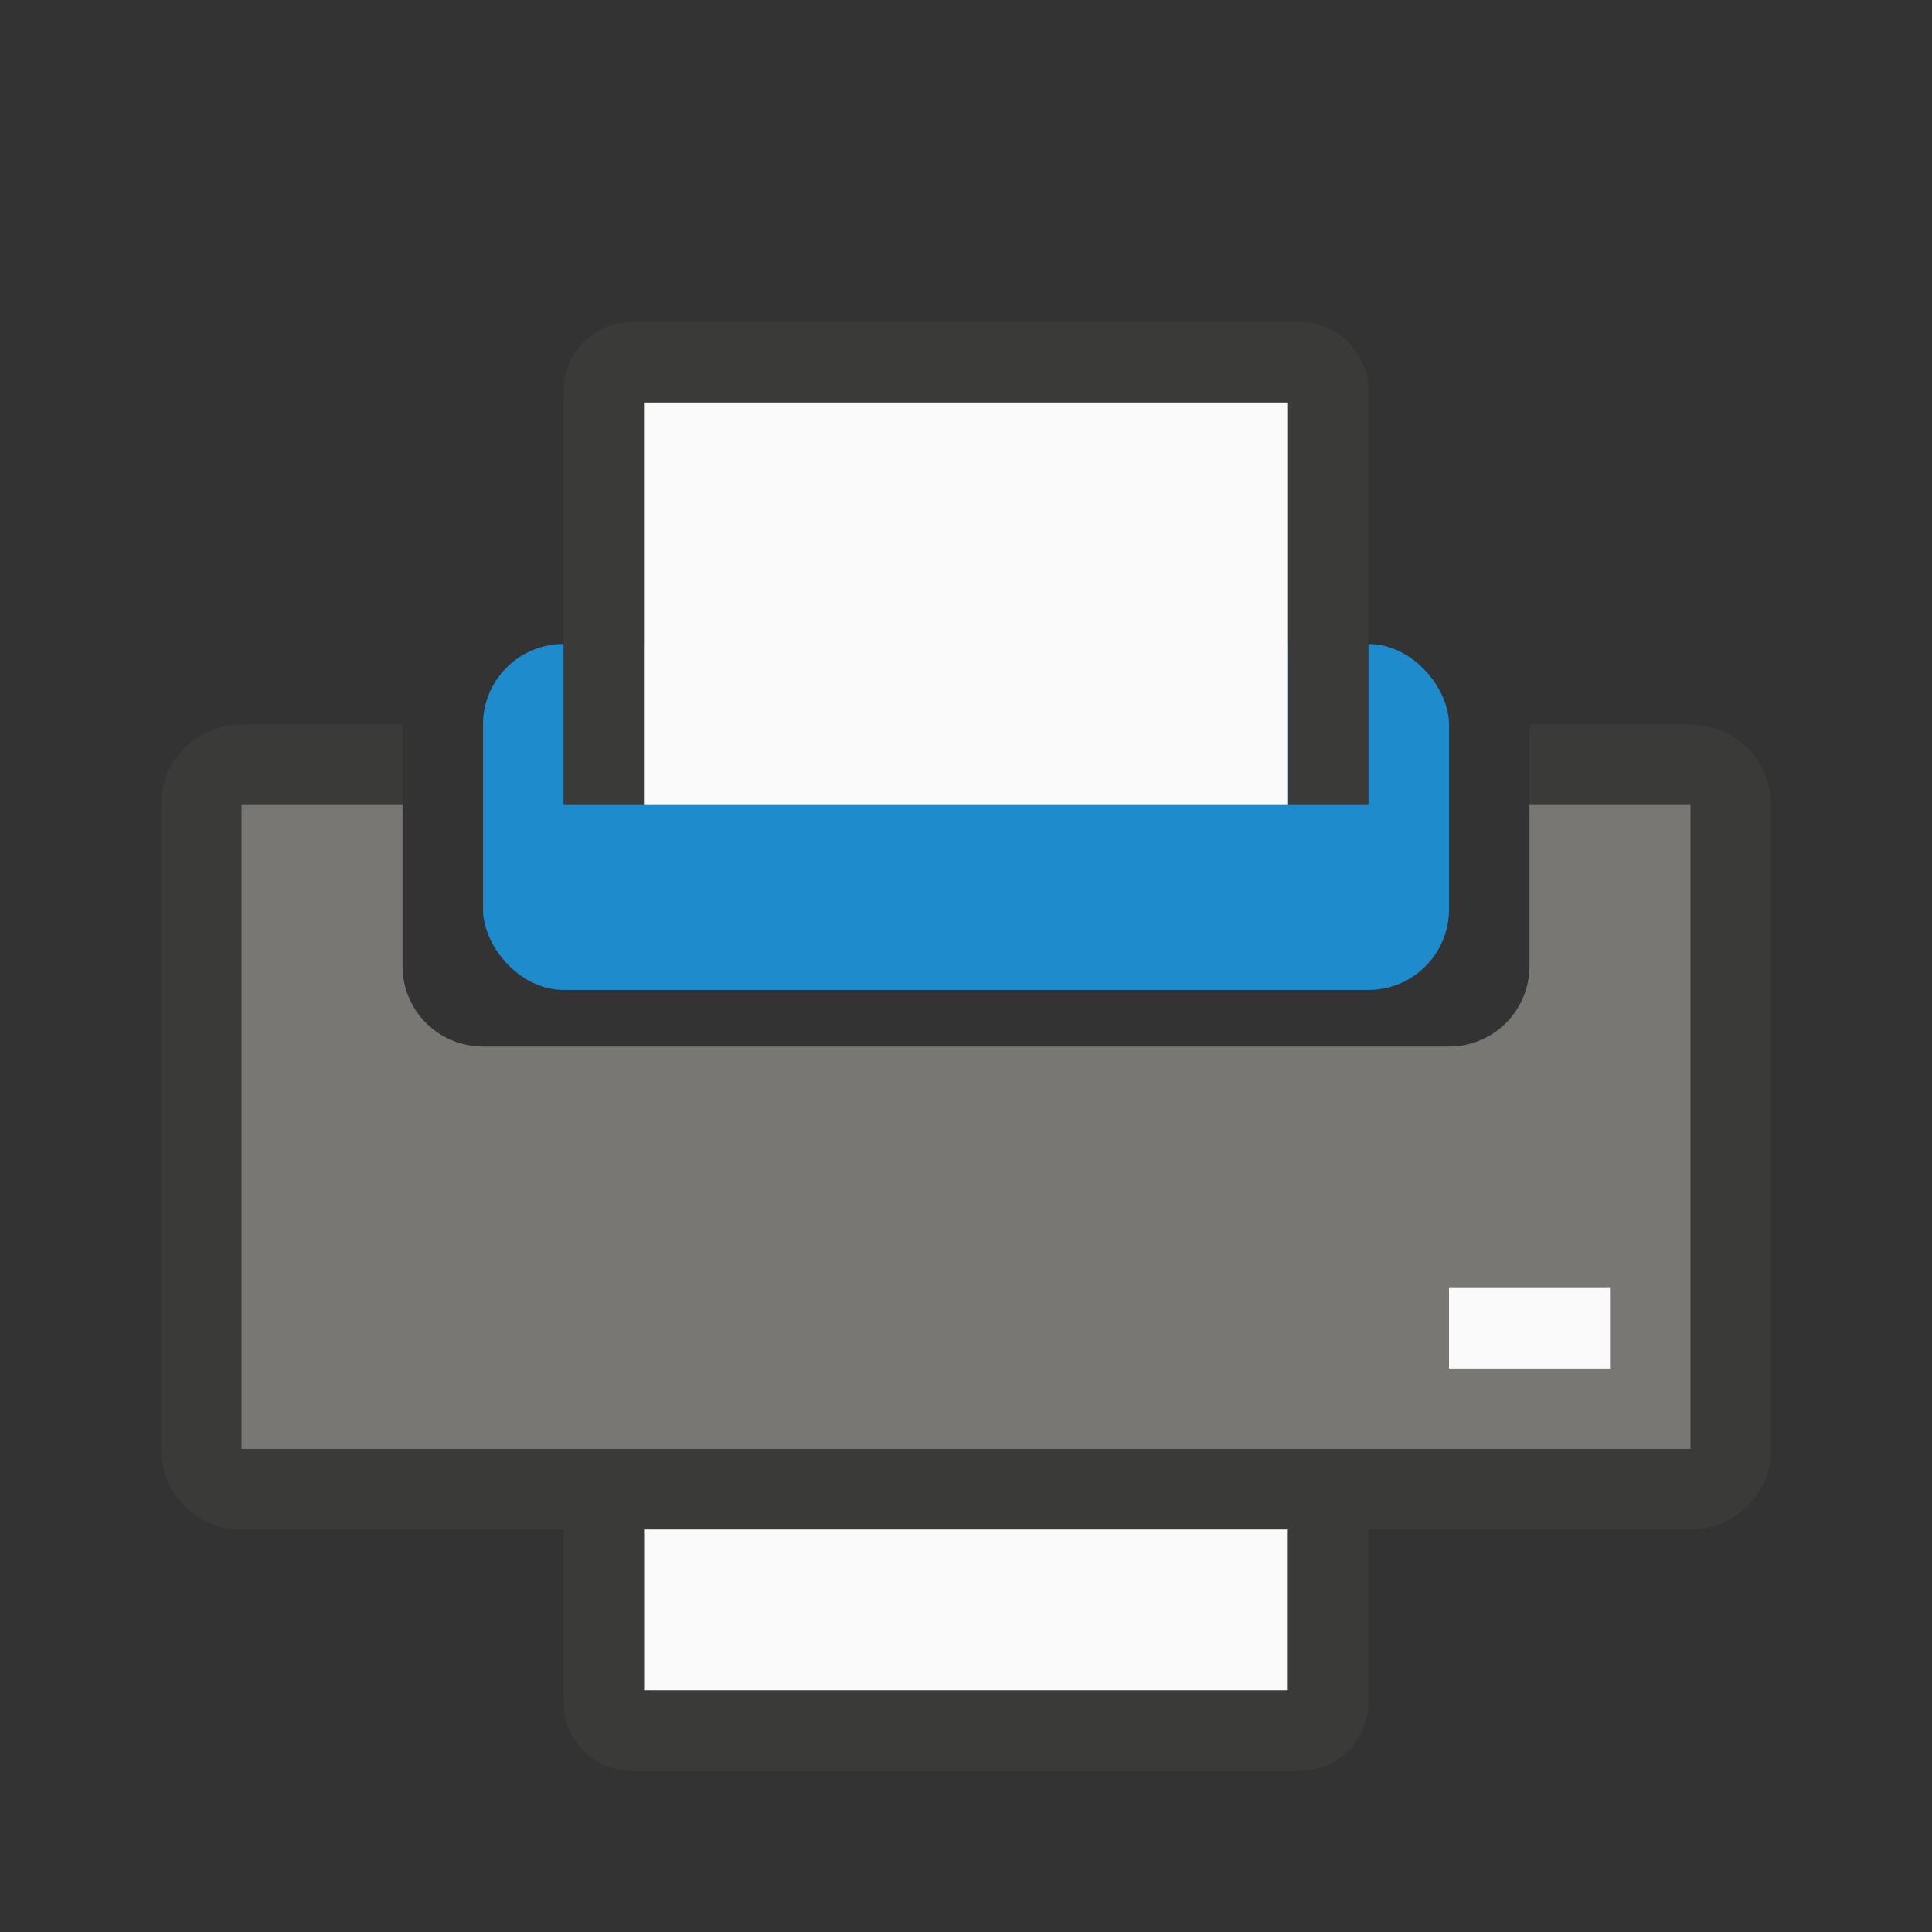 <svg xmlns="http://www.w3.org/2000/svg" viewBox="0 0 24 24"><rect x="0" y="0" width="24" height="24" fill="#333333" stroke="none"/><path fill="#fafafa" fill-rule="evenodd" d="m8 16v5h8v-5z"/><path fill="#3a3a38" d="m7 16v5.143c0 .475.383.857.857.857h8.285c.475 0 .857-.383.857-.857v-5.143h-1v5h-8v-5z"/><path fill="#3a3a38" d="m3 9c-.554 0-1 .446-1 1v8c0 .554.446 1 1 1h18c.554 0 1-.446 1-1v-8c0-.554-.446-1-1-1h-2v3c0 .554-.446 1-1 1h-12c-.554 0-1-.446-1-1v-3z"/><path fill="#797774" d="m3 10v8h18v-8h-2v2c0 .554-.446 1-1 1h-12c-.554 0-1-.446-1-1v-2z"/><rect width="12" height="4.297" x="6" y="8" fill="#1e8bcd" ry="1"/><path fill="#3a3a38" d="m7.857 4c-.475 0-.857.383-.857.857v5.143h1v-5h8v5h1v-5.143c0-.475-.383-.857-.857-.857z"/><g fill="#fafafa"><path fill-rule="evenodd" d="m8 5v5h8v-5z"/><path d="m18 16h2v1h-2z"/></g></svg>